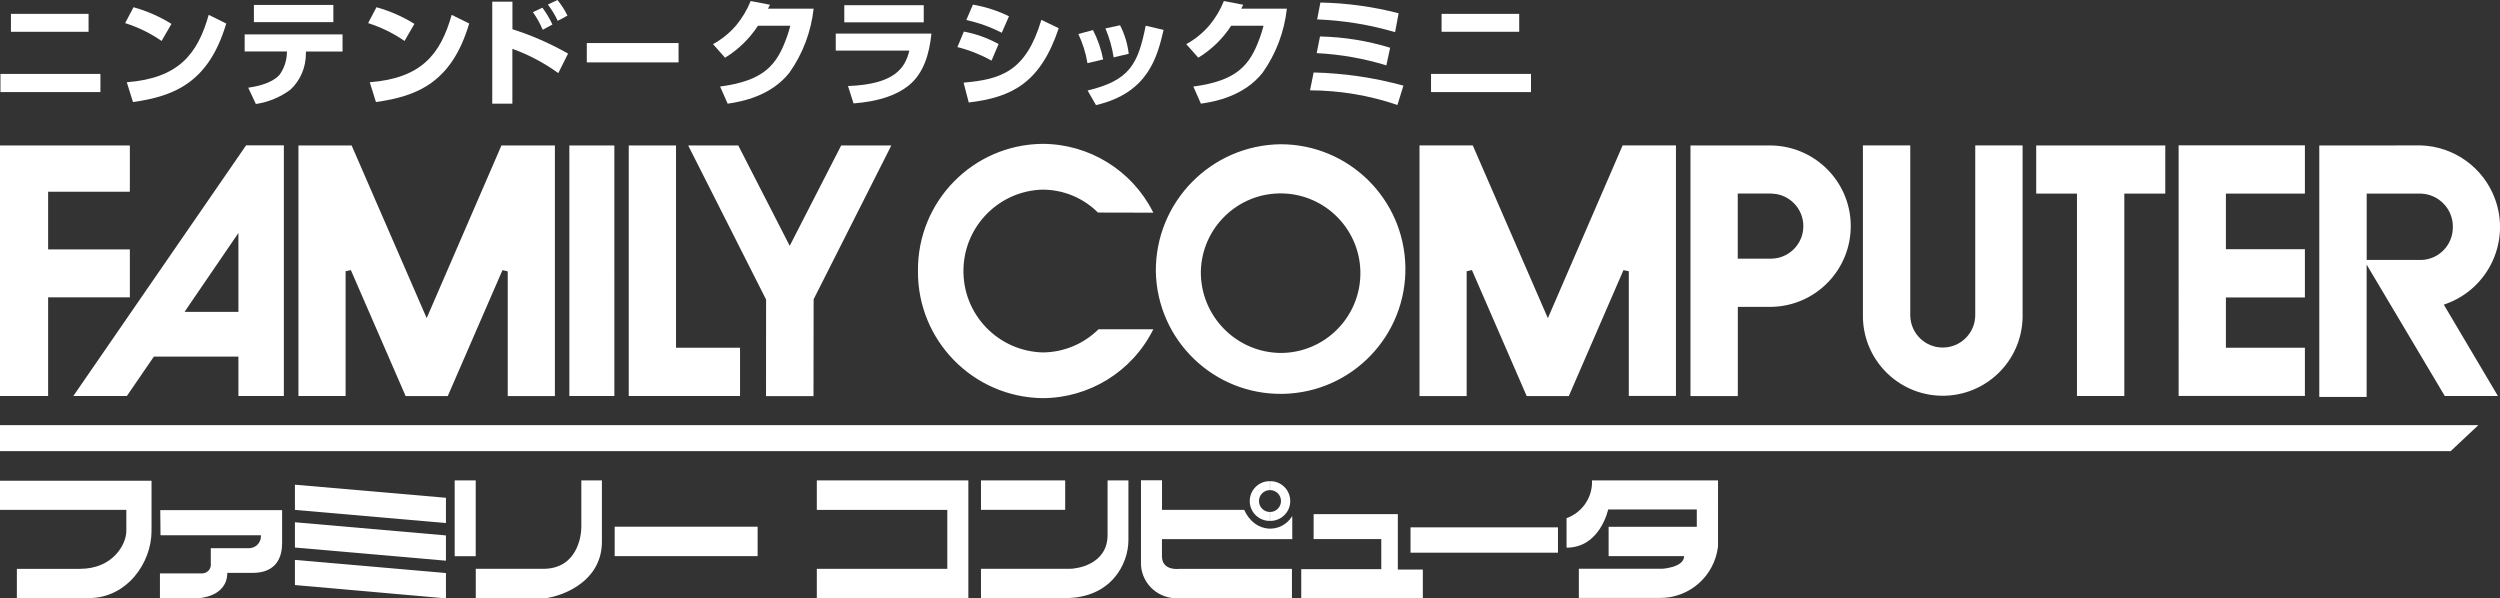 <?xml version="1.0" encoding="utf-8"?>
<!-- Generator: Adobe Illustrator 25.2.1, SVG Export Plug-In . SVG Version: 6.00 Build 0)  -->
<svg version="1.1" id="Layer_1" xmlns="http://www.w3.org/2000/svg" xmlns:xlink="http://www.w3.org/1999/xlink" x="0px" y="0px"
	 viewBox="0 0 3839 918.9" style="enable-background:new 0 0 3839 918.9;" xml:space="preserve">
<rect x="0" y="0" width="3839" height="918.9" fill="#333333" stroke="none"/>
<style type="text/css">
	.st0{fill:#FFFFFF;}
</style>
<g>
	<g>
		<g>
			<path class="st0" d="M0,738.2h232.7v77.1c0,49.8-38.4,103.1-96.1,103.1H25.9v-44.9h96.9c50.6,0,71.2-37.6,71.2-58.3V783H0V738.2z
				"/>
			<path class="st0" d="M246.1,783.4h187.1V834c0,42.8-32.3,45.7-44.9,45.7H349c0,37.5-45.2,39.2-45.2,38.8h-58.2v-38h64.8
				c7.4,0,13.4-6,13.4-13.5c0-0.5,0-1-0.1-1.5v-23.7h58.9c10.3-0.2,18.4-8.7,18.1-18.9c0-0.3,0-0.5,0-0.9H246.5L246.1,783.4z"/>
			<rect x="698.2" y="737.7" class="st0" width="32.3" height="116.4"/>
			<path class="st0" d="M892.7,737.7h31.6v94.1c0,67.6-73.2,87-90.7,87h-103v-45.3H834c52.2,0,58.7-49.8,58.7-64.4L892.7,737.7
				L892.7,737.7z"/>
			<rect x="943.9" y="808.8" class="st0" width="219.5" height="45.2"/>
			<polygon class="st0" points="1254.3,737.7 1487,737.7 1487,918.9 1254.3,918.9 1254.3,873.5 1454.7,873.5 1454.7,783 1254.3,783 
							"/>
			<rect x="1506.4" y="737.7" class="st0" width="129.3" height="45.2"/>
			<path class="st0" d="M1506.4,873.5v44.9h129.8c69.1,0,96.6-51.4,96.6-88.9v-91.8h-32v83.7c0,46-48.1,52.1-58.2,52.1
				C1642.5,873.5,1506.4,873.5,1506.4,873.5z"/>
			<path class="st0" d="M1752.1,737.5h32.3V783h126.2c16.7,36.9,57.1,36.4,73.8,9.5v35.4h-200.1v26.3c0,22.6,25.8,19.4,25.8,19.4
				h173.8v44.9h-173.7c-30,2.1-56.1-20.5-58.1-50.6V737.5L1752.1,737.5z"/>
			<path class="st0" d="M1950.2,799.9c-16.8,0.3-30.8-13.1-31.1-29.9c-0.3-16.8,13.1-30.8,29.9-31.1c0.3,0,0.8,0,1.1,0v13.7
				c-9.3,0-16.8,7.5-16.8,16.8c0,9.3,7.5,16.8,16.8,16.8l0,0v13.8H1950.2z"/>
			<polygon class="st0" points="2017.2,789.5 2146.5,789.5 2146.5,874.6 2184.9,874.6 2184.9,918.4 1998.2,918.4 1998.2,874 
				2121.1,874 2121.1,827.8 2017.2,827.8 			"/>
			<rect x="2166" y="809.8" class="st0" width="226.4" height="38.9"/>
			<path class="st0" d="M2405.6,795.7v45.3c51.7,0,63.9-58.7,63.9-58.7h136.1v26.7h-135.4V854h115.9c0,17.4-33.5,19.4-33.5,19.4
				h-128.1v44.8h123.2c46.1,0.9,85.2-33.4,90.5-79.1V737.7h-193.5C2445.8,763.5,2429.9,787,2405.6,795.7z"/>
			<polygon class="st0" points="684.8,803.2 684.8,764.4 452.9,744.3 452.9,783 			"/>
			<polygon class="st0" points="684.8,861 684.8,822.2 452.9,802 452.9,840.8 			"/>
			<polygon class="st0" points="684.8,918.9 684.8,880 452.9,859.8 452.9,898.4 			"/>
			<path class="st0" d="M1950.2,799.9c16.8,0.3,30.8-13.1,31.1-29.9c0.3-16.8-13.1-30.8-29.9-31.1c-0.3,0-0.8,0-1.1,0v13.7
				c9.3,0,16.8,7.5,16.8,16.8c0,9.3-7.5,16.8-16.8,16.8v13.8H1950.2z"/>
		</g>
		<polygon class="st0" points="3805.8,652.8 3763.2,692.8 0,692.8 0,652.8 		"/>
		<path class="st0" d="M1409.6,416c-0.9,106.7,84.8,194.2,191.6,195.4c71.5-0.3,136.8-40.6,169.1-104.3l0.8-1.5h-84.2
			c-22.8,22.6-53.5,35.4-85.7,35.6c-69.1-1.9-123.6-59.2-121.7-128.3c1.7-66.5,55.3-120.1,121.7-121.7c31.8,0.1,62.3,12.7,84.8,35.2
			l85.1,0.2l-0.8-1.5c-32.3-63.7-97.7-103.9-169.1-104.2C1494.3,221.8,1408.7,309.1,1409.6,416z M1774.9,417
			c2.1,105.8,89.5,189.9,195.4,187.8c105.8-2.1,189.9-89.5,187.8-195.4c-2.1-104.3-87.2-187.8-191.5-187.9
			C1859.7,222.8,1774,310.2,1774.9,417L1774.9,417z M1844,417c1.4-67.6,57.4-121.4,125-120c67.6,1.4,121.4,57.4,120,125
			c-1.4,66.6-55.8,120-122.5,120C1898.2,541.3,1843.4,485.3,1844,417L1844,417z M3538.6,223.2h-193.1V608h193.9V534h-121.3v-77.2
			h121.3v-74.1h-121.3v-85.4h121.3v-74.1h-1.1h0.2V223.2z M435,223.2h-57.1L112.6,608.1h82.2c0,0,41-59.7,41.5-60.5h129.8v60.5h69.8
			V223.2H435L435,223.2z M288,472.1l78.1-114.3v121.1h-82.6C284.9,476.7,288,472.1,288,472.1z M2572.7,223.3h-81
			c0,0-113,261.1-114.8,265.3c-1.9-4.3-115.3-265.3-115.3-265.3h-81.8v384.9h72.4V416.6c1.2-0.3,6.9-1.5,8.1-1.9l84.1,193.5h64.7
			c0,0,83.3-191.8,83.9-193.4c1.2,0.2,6.9,1.5,8.2,1.7v191.5h72.4V223.3H2572.7L2572.7,223.3z M3105,223.3h-71.8v259.8
			c0.4,27.5-21.6,50.2-49.2,50.6c-27.5,0.4-50.2-21.6-50.6-49.2c0-0.4,0-1,0-1.4V223.3h-72.7v259.8
			c-1.1,67.7,52.9,123.5,120.6,124.6s123.5-52.9,124.6-120.6c0-1.3,0-2.6,0-3.9V223.4L3105,223.3L3105,223.3z M3562.6,223.4h-1.1
			v386.1h72.7V406.3c3.6,6.1,120,201.8,120,201.8h81.6c0,0-81.9-138.1-83.1-140.3c1.5-0.5,4.8-1.7,4.8-1.7
			c64.9-24.3,97.8-96.5,73.6-161.3c-17.8-47.7-62.7-79.9-113.6-81.5L3562.6,223.4L3562.6,223.4z M3717.7,297.3
			c27.4,1,49.2,23.6,48.9,51.1c0.4,27.5-21.4,50.3-48.9,50.8h-83.4V297.3L3717.7,297.3L3717.7,297.3z M2596.9,223.4h-1v384.8h72.7
			v-137h51.8c68.4-1.3,122.8-57.8,121.6-126.2c-1.2-66.6-55-120.3-121.6-121.6L2596.9,223.4L2596.9,223.4z M2720.3,297.3
			c27.6,0.5,49.5,23.4,48.9,51c-0.5,26.8-22.2,48.4-48.9,48.9h-51.8v-100H2720.3L2720.3,297.3z M3324,223.4h-197.2v73.9h62.6v310.8
			h72.7V297.3h62.9v-73.9H3324L3324,223.4z M1366.9,223.4h-75.2c0,0-77.2,150.6-79,154.1c-1.7-3.4-79-154.1-79-154.1h-76.9
			L1176.4,460l-0.1,148.3h72.9l0.2-148.7c0.1,0,118.5-234.6,118.5-234.6l0.8-1.5L1366.9,223.4L1366.9,223.4z M1037.1,223.4h-71.6
			v384.7h170.9v-74.1h-98.3V223.4H1037.1L1037.1,223.4z M942.4,223.4h-68.1v384.7h69.1V223.4H942.4L942.4,223.4z M851.1,223.4h-81.1
			c0,0-113,260.9-114.8,265.1L540,223.4h-81.7v384.7h72.4V416.5c1.2-0.2,6.9-1.5,8.1-1.7c0.7,1.5,84.1,193.4,84.1,193.4h64.7
			l84-193.4c1.2,0.3,6.9,1.5,8.1,1.9v191.5h72.4V223.4H851.1L851.1,223.4z M198.4,223.4H0v384.7h73.9V456.6h125.5V383H73.9v-88.6
			h125.5v-70.8L198.4,223.4L198.4,223.4z"/>
	</g>
	<g>
		<path class="st0" d="M154.2,113.5v27.9H0.7v-27.9L154.2,113.5L154.2,113.5z M136,21.3v27.5H16.8V21.3H136z"/>
		<path class="st0" d="M248.1,62.9C231,51,212.1,41.8,192.2,35.5L205,11.1c20.5,5.7,40.2,14.3,58.3,25.6L248.1,62.9z M194.7,126.3
			c79.1-6.2,108.6-42.6,125.8-103.5l26.9,13.3c-27,91-80.1,111.7-143.2,120.6L194.7,126.3z"/>
		<path class="st0" d="M526,52.8v26.3h-56.1l-0.2,2.8c0.2,21-8.2,41.2-23.5,55.6c-15.6,11.7-34,19.3-53.3,22.2l-11.7-25
			c10.3-1.6,34.6-5.4,47.9-19.6c7-9.6,11-21.1,11.4-33l0.2-3.1h-65V52.8H526z M511.9,7.6V34H389.9V7.6H511.9z"/>
		<path class="st0" d="M621.2,62.9c-17.2-11.9-36.1-21.1-55.9-27.4l12.8-24.4c20.5,5.7,40.2,14.3,58.3,25.6L621.2,62.9z
			 M567.8,126.3c79.1-6.2,108.6-42.6,125.8-103.5l26.9,13.3c-27,91-80.1,111.7-143.2,120.6L567.8,126.3z"/>
		<path class="st0" d="M786.9,2.6v42.3c29.7,9.4,58.3,22,85.4,37.4l-15,30C835.7,96.6,811.9,84,786.8,75v84.2h-30.9V2.6
			C756,2.6,786.9,2.6,786.9,2.6z M833.4,45.7c-4-9.5-9.1-18.6-15-27l14.5-6.9c6,8.1,11.3,16.8,15.4,25.9L833.4,45.7z M856.4,32
			c-4-8.9-9.2-17.3-15.1-25L856,0c6,7.4,11.3,15.4,15.4,24L856.4,32z"/>
		<path class="st0" d="M1042,66.1v29.7H901.1V66.1H1042z"/>
		<path class="st0" d="M1249.4,13.3c-3.9,35.4-16.6,69.2-37.1,98.2c-28.1,35.7-72.3,44.5-94.9,47.7l-11.6-26.3
			c67-8.9,86.8-32.7,101.9-74.4c3.1-8.3,4.6-14.4,5.9-19h-49.7c-12.9,19.9-30.2,36.7-50.5,49.1l-18.5-20.8
			c13.4-7.3,25.5-17.2,35.4-28.7c9.4-11.3,16.9-23.9,22.4-37.5l29.7,5.7c-1.2,2.5-1.4,2.6-3.1,6L1249.4,13.3L1249.4,13.3z"/>
		<path class="st0" d="M1430.3,51.6c-3.1,30.6-11.7,61.5-35.7,80.3c-18.8,14.8-46.3,24-83.9,26.9l-8.5-26.7
			c71.1-2.6,87.7-27.2,94.2-54.4h-113V51.6H1430.3z M1418.5,8v26.3h-122V8H1418.5L1418.5,8z"/>
		<path class="st0" d="M1522.6,93.1c-16.5-9.2-34.1-16.2-52.4-20.8l9.9-23.8c18.7,3.5,36.7,9.9,53.3,19.2L1522.6,93.1z
			 M1479.7,126.9c57.3-5,95.8-16.9,119.4-96.4l26.7,12.8c-28.1,83.9-71.5,106.1-138.2,114.1L1479.7,126.9z M1538.3,50.3
			c-17.3-8.9-35.5-15.4-54.4-19.6L1494,7.1c19.2,3.3,37.9,9.3,55.4,17.9L1538.3,50.3z"/>
		<path class="st0" d="M1669.9,97c-2.5-15.5-7.3-30.6-14-44.8l22.5-6c7.3,14.2,12.6,29.4,15.6,45.1L1669.9,97z M1670.1,139
			c64.7-15.6,77.5-40.5,89.2-99.5l27.5,6.4c-9.7,41.2-23.3,96.8-103.8,115.5L1670.1,139z M1710.1,88.1c-2.3-15.3-6.6-30.2-12.6-44.5
			l22.5-4.8c7,13.8,11.5,28.6,13.3,43.8L1710.1,88.1z"/>
		<path class="st0" d="M1976.1,13.3c-3.9,35.4-16.6,69.2-37.1,98.2c-28.1,35.7-72.3,44.5-94.9,47.7l-11.6-26.3
			c67-8.9,86.8-32.7,101.9-74.4c3.1-8.3,4.6-14.4,5.9-19h-49.7c-12.9,19.9-30.2,36.7-50.5,49.1l-18.5-20.8
			c13.4-7.3,25.5-17.2,35.4-28.7c9.4-11.3,16.9-23.9,22.4-37.5l29.7,5.7c-1.2,2.5-1.4,2.6-3.1,6L1976.1,13.3L1976.1,13.3z"/>
		<path class="st0" d="M2145.9,161.2c-43.2-14.8-88.5-22.3-134.2-22.5l5.5-27.4c46.7,1.1,93,7.9,137.9,20.2L2145.9,161.2z
			 M2128.9,100.4c-34.7-10.7-70.7-17-107-18.8l5.1-25.6c36.5,0.8,72.8,6.6,107.7,17.3L2128.9,100.4z M2142.3,49.4
			c-38.9-11.5-79.2-18-119.7-19.6l5-25.9c40.5,0.8,80.9,6.3,120.1,16.5L2142.3,49.4z"/>
		<path class="st0" d="M2351,113.5v27.9h-153.5v-27.9L2351,113.5z M2332.9,21.3v27.5h-119.2V21.3H2332.9L2332.9,21.3z"/>
	</g>
</g>
</svg>
